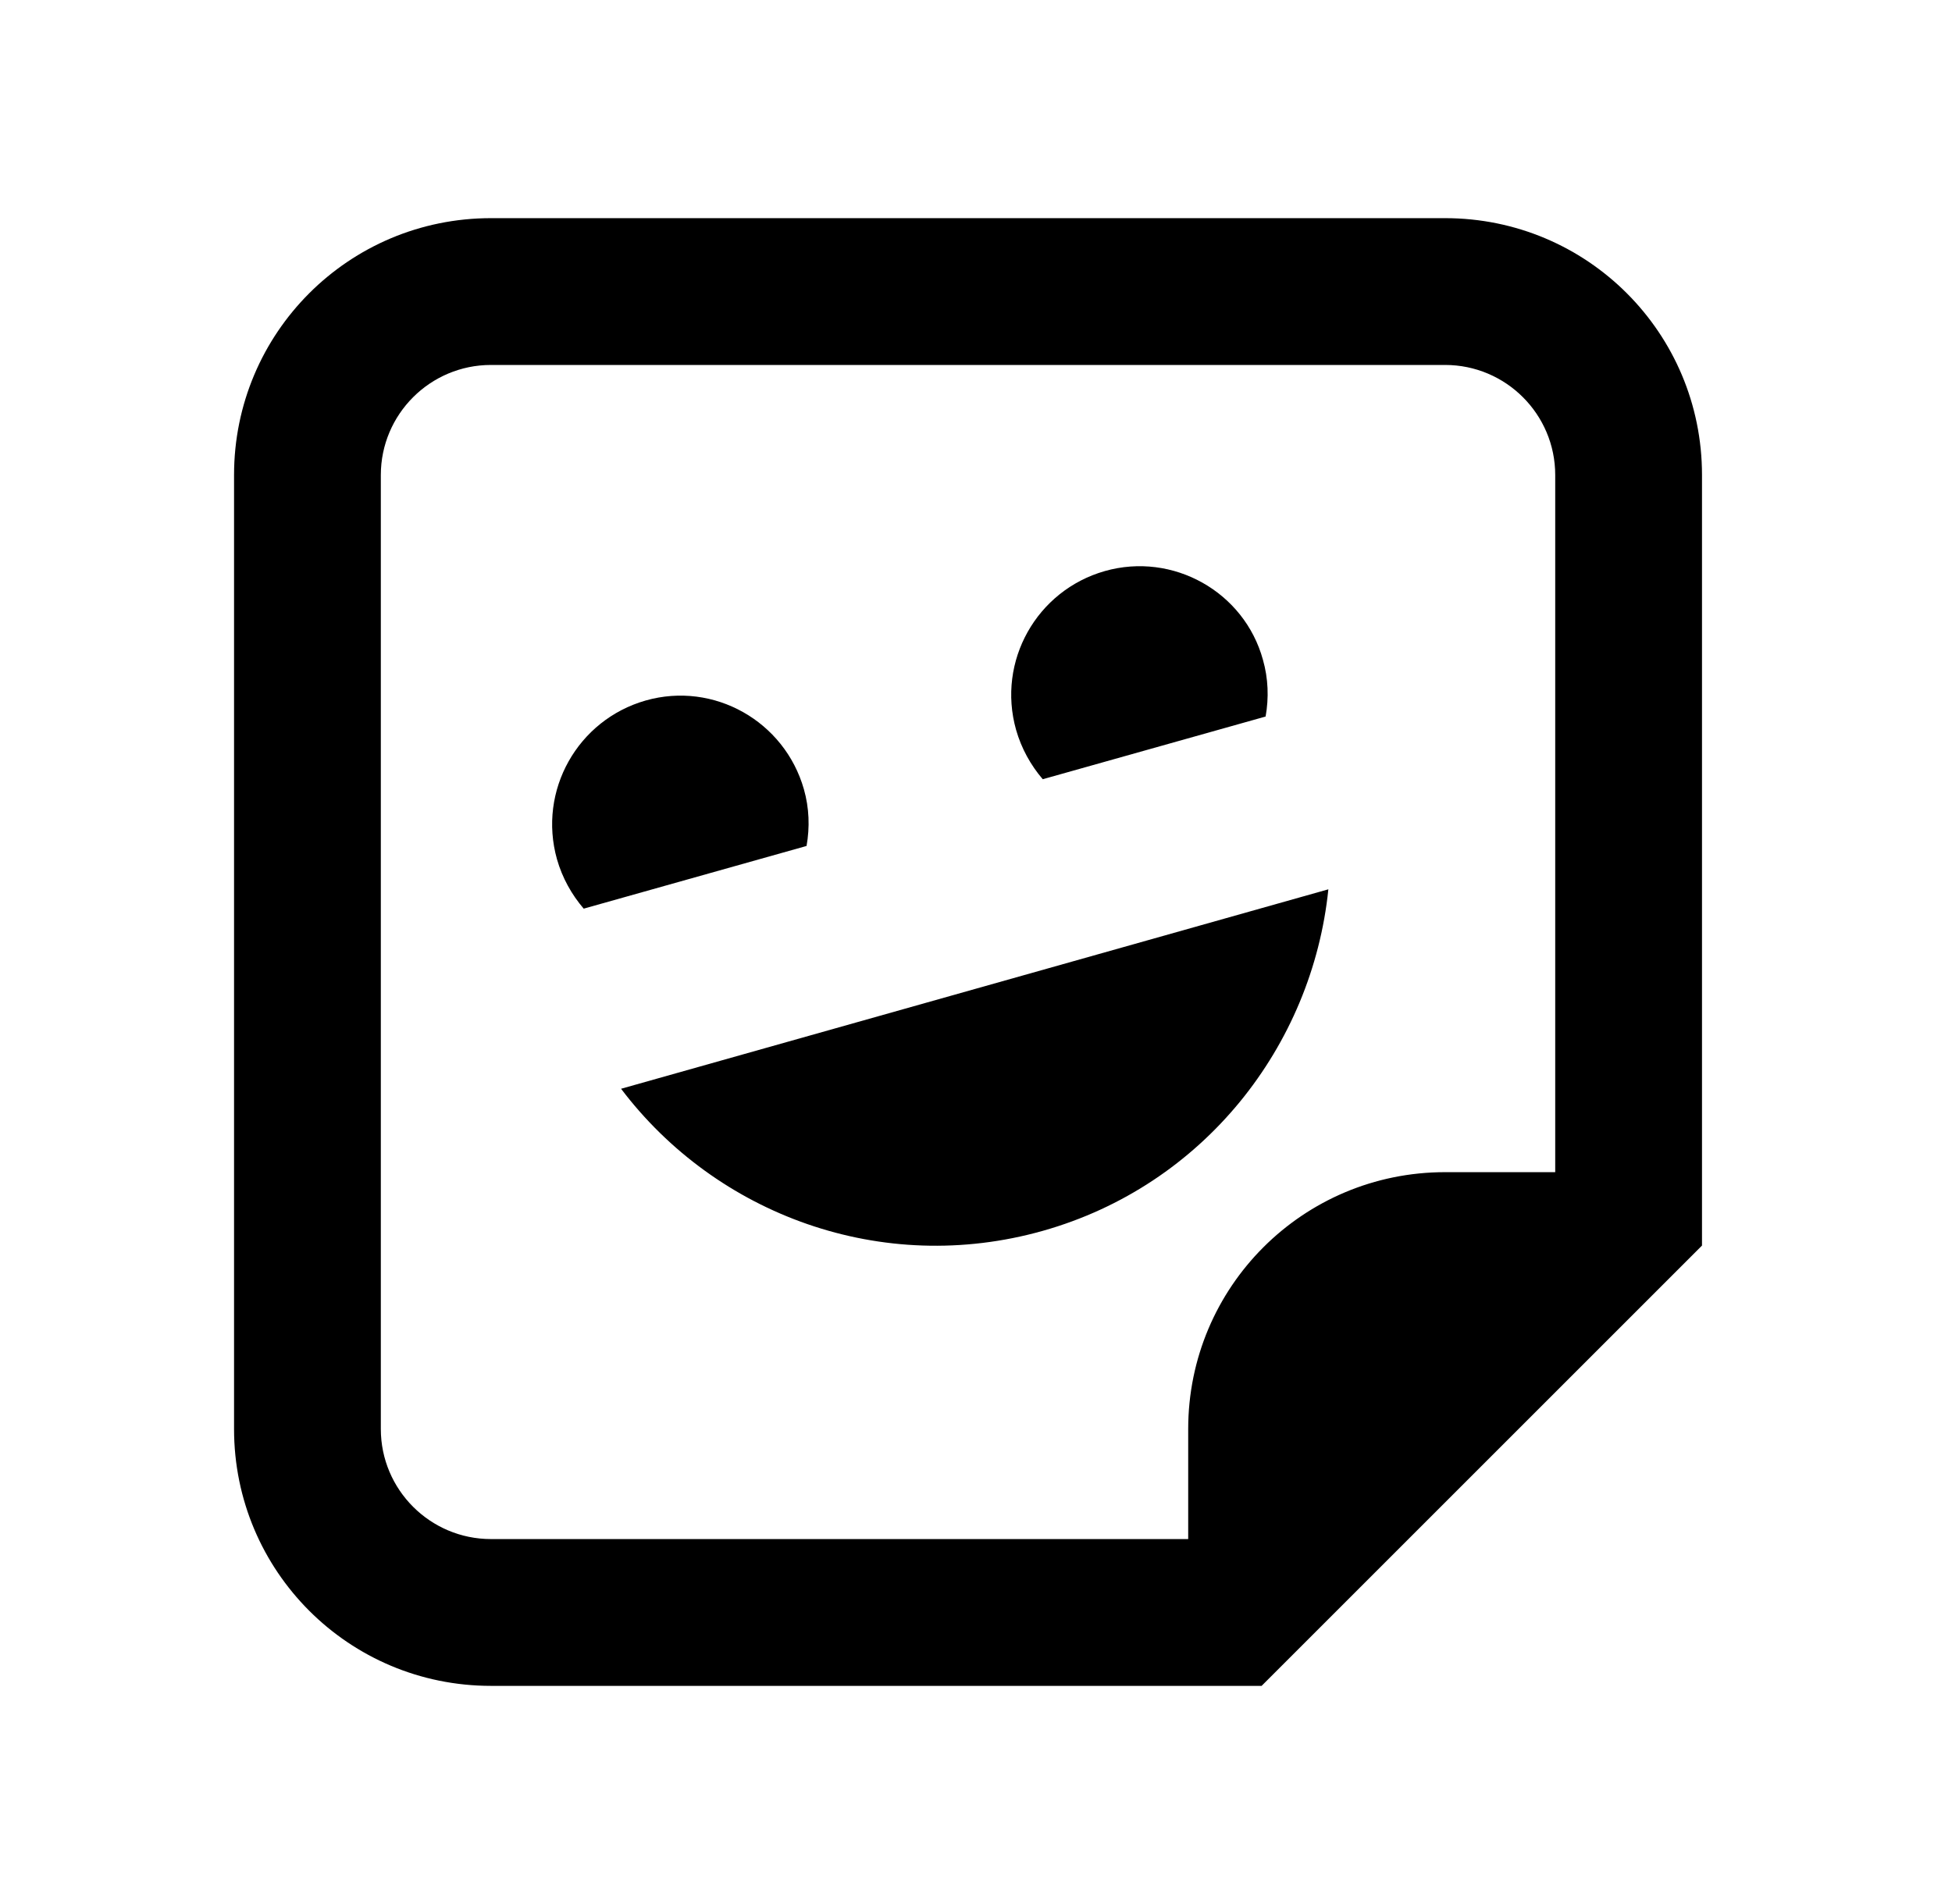 <svg width="41" height="40" viewBox="0 0 41 40" fill="none" xmlns="http://www.w3.org/2000/svg">
<path d="M35.749 26.167V9.979C35.749 6.994 33.339 4.583 30.353 4.583H10.312C7.326 4.583 4.916 6.994 4.916 9.979V30.021C4.916 33.006 7.326 35.417 10.312 35.417H26.499L35.749 26.167ZM10.312 32.333C9.036 32.333 7.999 31.296 7.999 30.021V9.979C7.999 8.704 9.036 7.667 10.312 7.667H30.353C31.629 7.667 32.666 8.704 32.666 9.979V24.625H30.353C27.368 24.625 24.957 27.036 24.957 30.021V32.333H10.312ZM16.885 16.58C16.478 15.151 14.993 14.31 13.563 14.716C12.134 15.123 11.293 16.608 11.699 18.052C11.811 18.444 12.008 18.795 12.26 19.089L16.941 17.772C17.011 17.379 16.997 16.973 16.885 16.58ZM26.527 13.861C26.135 12.432 24.635 11.591 23.206 11.997C21.776 12.404 20.935 13.889 21.342 15.333C21.454 15.725 21.65 16.076 21.902 16.37L26.583 15.053C26.653 14.66 26.639 14.254 26.527 13.861ZM27.901 18.683L13.045 22.873C15.049 25.522 18.524 26.811 21.902 25.858C25.28 24.905 27.564 21.976 27.901 18.683Z" fill="black"/>
</svg>